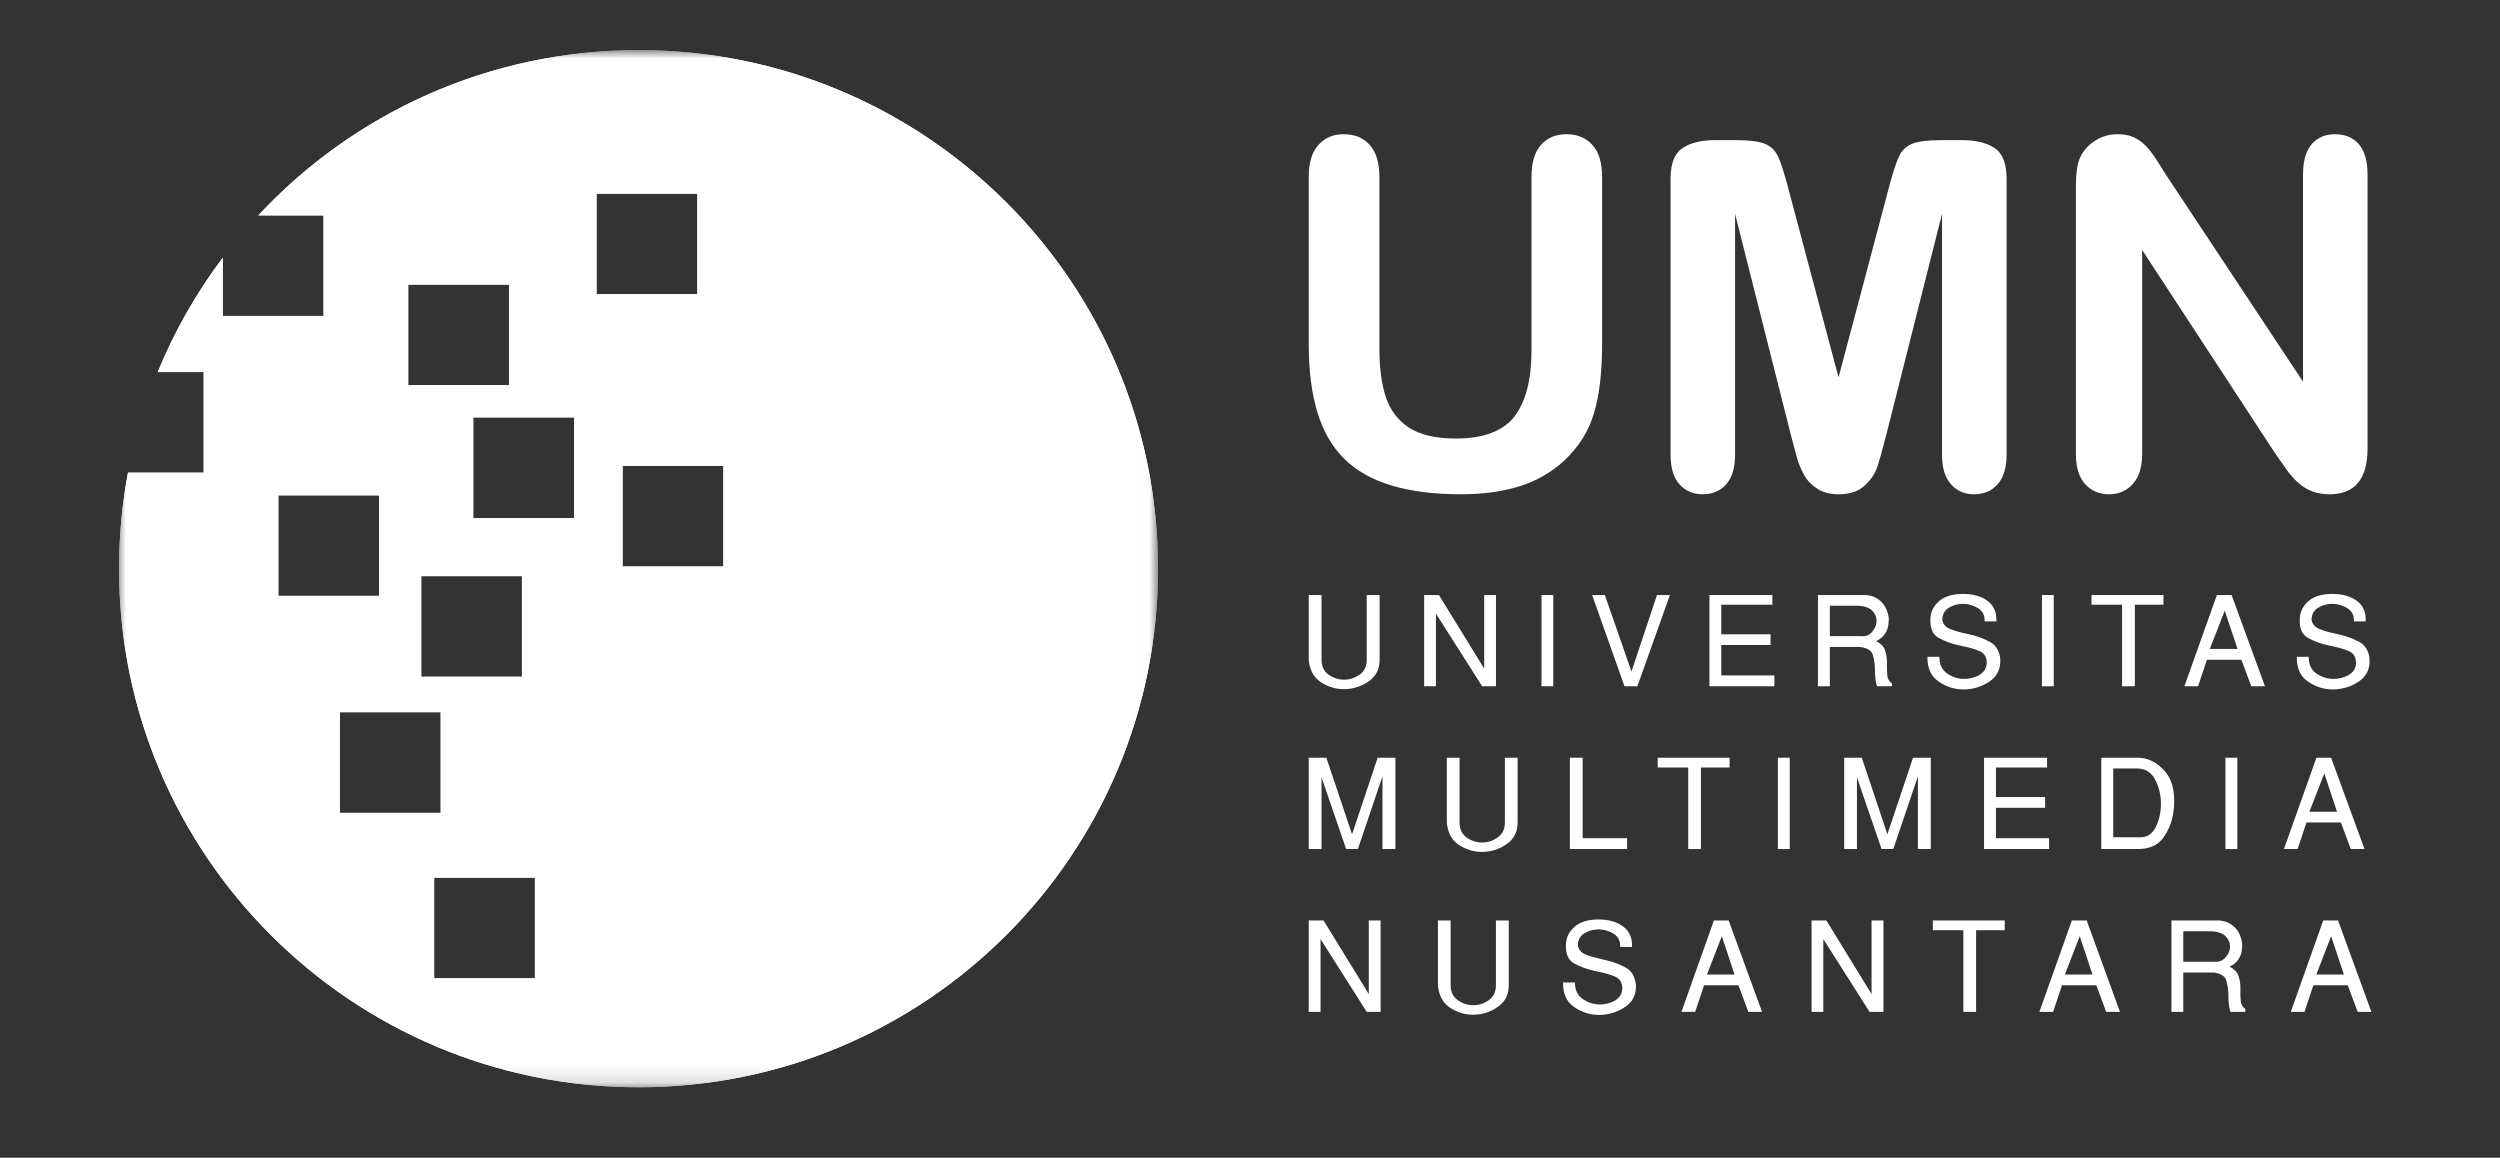<svg width="149" height="69" viewBox="0 0 149 69" fill="none" xmlns="http://www.w3.org/2000/svg">
<rect x="0" y="0" width="149" height="69" fill="#333333" stroke="none"/>
<path fill-rule="evenodd" clip-rule="evenodd" d="M78 20.523V10.545C78 9.698 78.193 9.06 78.579 8.637C78.959 8.209 79.463 8 80.081 8C80.738 8 81.254 8.209 81.635 8.637C82.018 9.06 82.212 9.698 82.212 10.549V20.767C82.212 21.927 82.341 22.899 82.599 23.677C82.862 24.456 83.323 25.061 83.983 25.492C84.645 25.919 85.576 26.137 86.771 26.137C88.411 26.137 89.573 25.697 90.258 24.829C90.935 23.95 91.278 22.624 91.278 20.85V10.549C91.278 9.684 91.469 9.047 91.846 8.632C92.22 8.209 92.728 8 93.361 8C93.993 8 94.504 8.209 94.898 8.628C95.29 9.047 95.485 9.684 95.485 10.549V20.53C95.485 22.154 95.329 23.511 95.011 24.595C94.697 25.679 94.099 26.637 93.22 27.459C92.463 28.151 91.585 28.661 90.582 28.976C89.581 29.294 88.409 29.459 87.063 29.459C85.468 29.459 84.094 29.283 82.938 28.937C81.785 28.592 80.84 28.061 80.113 27.341C79.386 26.62 78.855 25.688 78.513 24.568C78.174 23.435 78 22.093 78 20.523Z" fill="white"/>
<path fill-rule="evenodd" clip-rule="evenodd" d="M106.749 25.972L103.41 12.75V27.081C103.41 27.867 103.236 28.468 102.885 28.861C102.533 29.262 102.063 29.459 101.482 29.459C100.916 29.459 100.457 29.262 100.099 28.868C99.744 28.476 99.565 27.881 99.565 27.081V10.662C99.565 9.754 99.799 9.143 100.276 8.826C100.742 8.515 101.377 8.353 102.182 8.353H103.481C104.267 8.353 104.832 8.43 105.188 8.569C105.54 8.713 105.799 8.966 105.975 9.332C106.143 9.699 106.335 10.298 106.556 11.129L109.577 22.492L112.592 11.129C112.813 10.298 113.003 9.699 113.175 9.332C113.343 8.966 113.606 8.713 113.96 8.569C114.317 8.43 114.883 8.353 115.67 8.353H116.971C117.774 8.353 118.408 8.515 118.883 8.826C119.358 9.143 119.593 9.754 119.593 10.662V27.081C119.593 27.869 119.414 28.468 119.058 28.861C118.712 29.262 118.236 29.459 117.645 29.459C117.089 29.459 116.633 29.262 116.279 28.861C115.916 28.468 115.744 27.867 115.744 27.081V12.75L112.408 25.972C112.188 26.831 112.008 27.468 111.874 27.863C111.732 28.267 111.478 28.63 111.113 28.96C110.745 29.294 110.233 29.459 109.577 29.459C109.088 29.459 108.668 29.354 108.325 29.136C107.985 28.924 107.723 28.657 107.536 28.326C107.344 27.99 107.194 27.628 107.083 27.227C106.974 26.826 106.867 26.409 106.749 25.972Z" fill="white"/>
<path fill-rule="evenodd" clip-rule="evenodd" d="M129.159 10.518L137.26 22.748V10.405C137.26 9.605 137.431 9.002 137.775 8.593C138.12 8.199 138.58 8 139.164 8C139.766 8 140.242 8.199 140.587 8.593C140.933 9.002 141.106 9.605 141.106 10.405V26.722C141.106 28.545 140.353 29.459 138.851 29.459C138.473 29.459 138.136 29.403 137.834 29.294C137.534 29.183 137.246 29.016 136.981 28.778C136.721 28.545 136.475 28.267 136.251 27.95C136.026 27.636 135.798 27.311 135.572 26.978L127.672 14.901V27.052C127.672 27.846 127.482 28.442 127.114 28.848C126.748 29.254 126.274 29.459 125.696 29.459C125.104 29.459 124.619 29.247 124.263 28.837C123.9 28.434 123.724 27.835 123.724 27.052V11.042C123.724 10.359 123.798 9.828 123.95 9.445C124.131 9.02 124.429 8.672 124.848 8.4C125.264 8.132 125.711 8 126.191 8C126.575 8 126.895 8.059 127.165 8.181C127.437 8.307 127.672 8.471 127.874 8.679C128.077 8.885 128.289 9.154 128.5 9.481C128.712 9.816 128.932 10.159 129.159 10.518Z" fill="white"/>
<path fill-rule="evenodd" clip-rule="evenodd" d="M78 35.464H78.764V39.319C78.764 39.709 78.903 40.003 79.181 40.207C79.463 40.407 79.769 40.508 80.102 40.508C80.441 40.508 80.749 40.407 81.033 40.207C81.318 40.009 81.457 39.715 81.457 39.319V35.464H82.225V39.319C82.225 39.876 82.009 40.302 81.577 40.608C81.141 40.907 80.666 41.062 80.141 41.074H80.099C79.597 41.074 79.138 40.933 78.718 40.653C78.296 40.374 78.056 39.931 78 39.319V35.464Z" fill="white"/>
<path fill-rule="evenodd" clip-rule="evenodd" d="M84.88 35.464H85.76L88.458 39.849V35.464H89.16V40.901H88.336L85.581 36.569V40.901H84.88V35.464Z" fill="white"/>
<path fill-rule="evenodd" clip-rule="evenodd" d="M91.874 40.901H92.575V35.464H91.874V40.901Z" fill="white"/>
<path fill-rule="evenodd" clip-rule="evenodd" d="M94.893 35.464H95.649L97.237 40.026L98.757 35.464H99.526L97.588 40.901H96.819L94.893 35.464Z" fill="white"/>
<path fill-rule="evenodd" clip-rule="evenodd" d="M101.883 35.464H105.633V36.041H102.588V37.804H105.525V38.442H102.588V40.256H105.752V40.901H101.883V35.464Z" fill="white"/>
<path fill-rule="evenodd" clip-rule="evenodd" d="M108.348 35.464H111.113C111.497 35.464 111.822 35.588 112.091 35.834C112.356 36.08 112.518 36.426 112.575 36.863C112.575 36.954 112.566 37.05 112.557 37.152C112.548 37.255 112.528 37.357 112.498 37.461C112.454 37.598 112.379 37.736 112.275 37.867C112.172 37.997 112.018 38.112 111.812 38.211C112.084 38.342 112.262 38.52 112.341 38.734C112.415 38.953 112.458 39.172 112.461 39.402V39.692C112.458 39.904 112.467 40.102 112.488 40.291C112.51 40.474 112.595 40.618 112.753 40.725V40.901H111.873C111.837 40.803 111.812 40.704 111.795 40.595C111.78 40.496 111.764 40.387 111.76 40.28C111.756 40.229 111.751 40.173 111.751 40.121C111.746 40.067 111.746 40.012 111.746 39.962V39.883C111.737 39.569 111.7 39.281 111.619 39.03C111.545 38.776 111.294 38.622 110.874 38.559H109.059V40.901H108.348V35.464ZM110.934 37.912C110.95 37.92 110.963 37.92 110.981 37.92H111.027C111.252 37.92 111.444 37.827 111.598 37.638C111.756 37.448 111.837 37.237 111.844 37.012V36.968C111.837 36.767 111.751 36.576 111.589 36.403C111.423 36.226 111.143 36.126 110.757 36.1H109.059V37.912H110.934Z" fill="white"/>
<path fill-rule="evenodd" clip-rule="evenodd" d="M115.587 39.147C115.587 39.591 115.734 39.913 116.031 40.125C116.323 40.338 116.651 40.45 117.009 40.463H117.059C117.388 40.463 117.674 40.389 117.943 40.245C118.207 40.1 118.361 39.888 118.4 39.62C118.405 39.597 118.409 39.577 118.409 39.563V39.505C118.409 39.156 118.262 38.922 117.975 38.802C117.683 38.679 117.348 38.585 116.979 38.512C116.933 38.498 116.892 38.492 116.855 38.482C116.812 38.477 116.773 38.469 116.732 38.456C116.291 38.364 115.893 38.214 115.529 38.009C115.174 37.806 115.013 37.405 115.056 36.807C115.085 36.426 115.265 36.095 115.587 35.815C115.91 35.54 116.376 35.399 116.994 35.399C117.609 35.399 118.101 35.54 118.473 35.823C118.84 36.105 119.01 36.514 118.983 37.036H118.282V36.959C118.282 36.649 118.155 36.415 117.891 36.248C117.629 36.088 117.346 36 117.034 35.989H116.994C116.682 35.989 116.408 36.064 116.154 36.218C115.905 36.368 115.773 36.599 115.76 36.925C115.798 37.187 115.948 37.371 116.208 37.481C116.467 37.587 116.773 37.675 117.114 37.749C117.177 37.768 117.237 37.78 117.299 37.791C117.361 37.81 117.429 37.824 117.492 37.839C117.894 37.931 118.27 38.076 118.612 38.266C118.958 38.456 119.162 38.792 119.218 39.269C119.247 39.857 119.038 40.301 118.577 40.615C118.123 40.922 117.616 41.08 117.064 41.091H117.037C116.489 41.091 115.992 40.932 115.537 40.615C115.081 40.301 114.864 39.81 114.877 39.147H115.587Z" fill="white"/>
<path fill-rule="evenodd" clip-rule="evenodd" d="M121.698 40.901H122.403V35.464H121.698V40.901Z" fill="white"/>
<path fill-rule="evenodd" clip-rule="evenodd" d="M126.475 36.041H124.656V35.464H128.941V36.041H127.237V40.901H126.475V36.041Z" fill="white"/>
<path fill-rule="evenodd" clip-rule="evenodd" d="M132.126 35.464H133.003L134.991 40.901H134.175L133.586 39.319H131.533L131.005 40.901H130.19L132.126 35.464ZM133.356 38.677L132.594 36.396L131.705 38.677H133.356Z" fill="white"/>
<path fill-rule="evenodd" clip-rule="evenodd" d="M137.597 39.147C137.597 39.591 137.745 39.913 138.038 40.125C138.336 40.338 138.661 40.45 139.017 40.463H139.069C139.394 40.463 139.689 40.389 139.953 40.245C140.222 40.1 140.372 39.888 140.411 39.62C140.416 39.597 140.416 39.577 140.416 39.563V39.505C140.416 39.156 140.276 38.922 139.981 38.802C139.693 38.679 139.362 38.585 138.989 38.512C138.946 38.498 138.9 38.492 138.864 38.482C138.82 38.477 138.781 38.469 138.741 38.456C138.304 38.364 137.9 38.214 137.542 38.009C137.182 37.806 137.023 37.405 137.07 36.807C137.099 36.426 137.271 36.095 137.597 35.815C137.919 35.54 138.388 35.399 139.002 35.399C139.619 35.399 140.11 35.54 140.487 35.823C140.854 36.105 141.024 36.514 140.993 37.036H140.292V36.959C140.292 36.649 140.163 36.415 139.902 36.248C139.641 36.088 139.353 36 139.042 35.989H138.997C138.69 35.989 138.417 36.064 138.166 36.218C137.916 36.368 137.78 36.599 137.767 36.925C137.807 37.187 137.959 37.371 138.22 37.481C138.476 37.587 138.779 37.675 139.122 37.749C139.182 37.768 139.243 37.78 139.309 37.791C139.375 37.81 139.438 37.824 139.499 37.839C139.902 37.931 140.276 38.076 140.626 38.266C140.971 38.456 141.172 38.792 141.227 39.269C141.263 39.857 141.046 40.301 140.587 40.615C140.132 40.922 139.625 41.08 139.069 41.091H139.048C138.502 41.091 138 40.932 137.546 40.615C137.093 40.301 136.878 39.81 136.888 39.147H137.597Z" fill="white"/>
<path fill-rule="evenodd" clip-rule="evenodd" d="M78 45.161H79.051L80.582 49.727L82.109 45.161H83.165V50.602H82.395V46.27L80.931 50.602H80.23L78.764 46.331V50.602H78V45.161Z" fill="white"/>
<path fill-rule="evenodd" clip-rule="evenodd" d="M86.231 45.161H86.989V49.019C86.989 49.413 87.129 49.706 87.407 49.911C87.684 50.109 87.998 50.213 88.327 50.213C88.668 50.213 88.975 50.115 89.257 49.913C89.544 49.717 89.691 49.415 89.691 49.019V45.161H90.45V49.019C90.45 49.574 90.237 50.004 89.797 50.307C89.368 50.612 88.888 50.765 88.365 50.774H88.318C87.824 50.774 87.368 50.63 86.941 50.353C86.52 50.076 86.283 49.625 86.231 49.019V45.161Z" fill="white"/>
<path fill-rule="evenodd" clip-rule="evenodd" d="M93.566 45.161H94.326V49.956H96.974V50.602H93.566V45.161Z" fill="white"/>
<path fill-rule="evenodd" clip-rule="evenodd" d="M100.619 45.743H98.799V45.161H103.083V45.743H101.376V50.602H100.619V45.743Z" fill="white"/>
<path fill-rule="evenodd" clip-rule="evenodd" d="M105.961 50.603H106.668V45.161H105.961V50.603Z" fill="white"/>
<path fill-rule="evenodd" clip-rule="evenodd" d="M109.913 45.161H110.963L112.488 49.727L114.016 45.161H115.075V50.602H114.307V46.27L112.841 50.602H112.142L110.674 46.331V50.602H109.913V45.161Z" fill="white"/>
<path fill-rule="evenodd" clip-rule="evenodd" d="M118.25 45.161H122.007V45.743H118.959V47.505H121.89V48.145H118.959V49.956H122.126V50.602H118.25V45.161Z" fill="white"/>
<path fill-rule="evenodd" clip-rule="evenodd" d="M127.415 45.161C127.481 45.161 127.542 45.165 127.608 45.176C127.671 45.179 127.734 45.191 127.801 45.2C128.248 45.295 128.659 45.547 129.026 45.966C129.398 46.382 129.581 46.973 129.581 47.737C129.581 47.858 129.573 47.983 129.57 48.107C129.555 48.237 129.542 48.363 129.52 48.492C129.437 49.021 129.236 49.503 128.918 49.947C128.594 50.383 128.093 50.602 127.415 50.602H125.238V45.161H127.415ZM127.588 49.902C127.976 49.902 128.279 49.698 128.486 49.287C128.69 48.869 128.791 48.41 128.791 47.901V47.834C128.781 47.326 128.659 46.856 128.43 46.436C128.196 46.012 127.834 45.8 127.356 45.8H125.949V49.902H127.588Z" fill="white"/>
<path fill-rule="evenodd" clip-rule="evenodd" d="M132.637 50.603H133.347V45.161H132.637V50.603Z" fill="white"/>
<path fill-rule="evenodd" clip-rule="evenodd" d="M138.059 45.161H138.933L140.924 50.602H140.104L139.517 49.019H137.467L136.939 50.602H136.123L138.059 45.161ZM139.286 48.379L138.528 46.098L137.639 48.379H139.286Z" fill="white"/>
<path fill-rule="evenodd" clip-rule="evenodd" d="M78 54.86H78.883L81.58 59.248V54.86H82.284V60.307H81.457L78.704 55.968V60.307H78V54.86Z" fill="white"/>
<path fill-rule="evenodd" clip-rule="evenodd" d="M85.701 54.86H86.458V58.722C86.458 59.113 86.6 59.407 86.882 59.607C87.16 59.809 87.469 59.91 87.802 59.91C88.139 59.91 88.447 59.812 88.73 59.611C89.014 59.413 89.156 59.117 89.156 58.722V54.86H89.924V58.722C89.924 59.276 89.706 59.707 89.27 60.007C88.836 60.31 88.358 60.471 87.839 60.477H87.793C87.295 60.477 86.839 60.333 86.415 60.054C85.993 59.774 85.752 59.33 85.701 58.722V54.86Z" fill="white"/>
<path fill-rule="evenodd" clip-rule="evenodd" d="M93.866 58.553C93.866 58.991 94.01 59.32 94.31 59.525C94.606 59.739 94.93 59.849 95.29 59.868H95.35C95.667 59.868 95.958 59.794 96.222 59.649C96.49 59.5 96.644 59.294 96.68 59.02C96.687 59.003 96.689 58.982 96.689 58.961V58.909C96.689 58.559 96.544 58.325 96.251 58.206C95.962 58.082 95.628 57.988 95.256 57.912C95.214 57.902 95.171 57.893 95.134 57.882C95.093 57.88 95.052 57.867 95.011 57.86C94.577 57.768 94.172 57.613 93.81 57.415C93.449 57.208 93.29 56.809 93.335 56.21C93.364 55.829 93.54 55.499 93.866 55.218C94.189 54.943 94.656 54.8 95.271 54.8C95.89 54.8 96.381 54.943 96.752 55.23C97.123 55.509 97.292 55.912 97.264 56.439H96.561V56.358C96.561 56.05 96.432 55.819 96.174 55.649C95.908 55.488 95.624 55.403 95.309 55.391H95.271C94.961 55.391 94.689 55.468 94.434 55.619C94.186 55.771 94.051 56.006 94.035 56.328C94.077 56.587 94.229 56.774 94.486 56.885C94.747 56.986 95.052 57.077 95.391 57.152C95.453 57.168 95.512 57.184 95.577 57.196C95.641 57.211 95.707 57.231 95.771 57.242C96.177 57.336 96.546 57.481 96.892 57.667C97.236 57.86 97.44 58.192 97.499 58.672C97.535 59.261 97.319 59.708 96.857 60.015C96.402 60.319 95.894 60.48 95.335 60.489H95.32C94.774 60.489 94.272 60.335 93.816 60.015C93.362 59.708 93.147 59.217 93.158 58.553H93.866Z" fill="white"/>
<path fill-rule="evenodd" clip-rule="evenodd" d="M102.148 54.86H103.028L105.018 60.307H104.2L103.613 58.722H101.561L101.033 60.307H100.214L102.148 54.86ZM103.379 58.082L102.622 55.798L101.734 58.082H103.379Z" fill="white"/>
<path fill-rule="evenodd" clip-rule="evenodd" d="M107.97 54.86H108.852L111.545 59.248V54.86H112.253V60.307H111.427L108.669 55.968V60.307H107.97V54.86Z" fill="white"/>
<path fill-rule="evenodd" clip-rule="evenodd" d="M117.016 55.44H115.197V54.86H119.48V55.44H117.775V60.307H117.016V55.44Z" fill="white"/>
<path fill-rule="evenodd" clip-rule="evenodd" d="M123.483 54.86H124.366L126.349 60.307H125.527L124.942 58.722H122.896L122.366 60.307H121.547L123.483 54.86ZM124.714 58.082L123.952 55.798L123.068 58.082H124.714Z" fill="white"/>
<path fill-rule="evenodd" clip-rule="evenodd" d="M129.418 54.86H132.176C132.564 54.86 132.887 54.989 133.155 55.235C133.422 55.479 133.582 55.829 133.635 56.269C133.635 56.358 133.632 56.451 133.621 56.553C133.615 56.656 133.594 56.762 133.566 56.86C133.519 57.001 133.444 57.136 133.342 57.269C133.236 57.402 133.084 57.518 132.881 57.613C133.151 57.749 133.328 57.924 133.403 58.137C133.478 58.354 133.522 58.574 133.527 58.802V59.096C133.522 59.307 133.533 59.505 133.552 59.692C133.575 59.875 133.663 60.022 133.818 60.128V60.307H132.936C132.907 60.203 132.878 60.106 132.861 59.996C132.842 59.892 132.829 59.788 132.825 59.681C132.823 59.63 132.816 59.58 132.816 59.523C132.815 59.47 132.815 59.42 132.815 59.366V59.285C132.802 58.968 132.759 58.684 132.683 58.431C132.613 58.18 132.361 58.022 131.941 57.962H130.123V60.307H129.418V54.86ZM131.997 57.319C132.015 57.319 132.031 57.324 132.046 57.324H132.084C132.318 57.324 132.504 57.228 132.664 57.039C132.823 56.849 132.907 56.646 132.908 56.416V56.374C132.907 56.166 132.816 55.975 132.65 55.803C132.485 55.628 132.204 55.53 131.821 55.503H130.123V57.319H131.997Z" fill="white"/>
<path fill-rule="evenodd" clip-rule="evenodd" d="M138.465 54.86H139.348L141.335 60.307H140.517L139.927 58.722H137.877L137.347 60.307H136.531L138.465 54.86ZM139.697 58.082L138.935 55.798L138.052 58.082H139.697Z" fill="white"/>
<mask id="mask0_2_2" style="mask-type:luminance" maskUnits="userSpaceOnUse" x="7" y="3" width="62" height="62">
<path d="M7 3H68.992V64.857H7V3Z" fill="white"/>
</mask>
<g mask="url(#mask0_2_2)">
<path fill-rule="evenodd" clip-rule="evenodd" d="M25.875 58.305H31.88V52.308H25.875V58.305ZM20.256 48.445H26.264V42.448H20.256V48.445ZM16.588 35.515H22.592V29.52H16.588V35.515ZM25.105 40.335H31.108V34.339H25.105V40.335ZM37.105 33.766H43.112V27.771H37.105V33.766ZM28.205 30.872H34.211V24.875H28.205V30.872ZM24.33 22.958H30.336V16.962H24.33V22.958ZM35.554 17.536H41.561V11.545H35.554V17.536ZM7.093 33.898C7.093 31.937 7.278 30.023 7.629 28.171H12.14V22.177H9.4C10.401 19.732 11.712 17.438 13.277 15.36V18.831H19.283V12.837H15.395C21.043 6.773 29.109 2.986 38.059 2.986C55.16 2.986 69.02 16.823 69.02 33.898C69.02 50.968 55.16 64.802 38.059 64.802C20.96 64.802 7.093 50.968 7.093 33.898Z" fill="white"/>
<path fill-rule="evenodd" clip-rule="evenodd" d="M25.875 58.305H31.88V52.308H25.875V58.305ZM20.256 48.445H26.264V42.448H20.256V48.445ZM16.588 35.515H22.592V29.52H16.588V35.515ZM25.105 40.335H31.108V34.339H25.105V40.335ZM37.105 33.766H43.112V27.771H37.105V33.766ZM28.205 30.872H34.211V24.875H28.205V30.872ZM24.33 22.958H30.336V16.962H24.33V22.958ZM35.554 17.536H41.561V11.545H35.554V17.536ZM7.093 33.898C7.093 31.937 7.278 30.023 7.629 28.171H12.14V22.177H9.4C10.401 19.732 11.712 17.438 13.277 15.36V18.831H19.283V12.837H15.395C21.043 6.773 29.109 2.986 38.059 2.986C55.16 2.986 69.02 16.823 69.02 33.898C69.02 50.968 55.16 64.802 38.059 64.802C20.96 64.802 7.093 50.968 7.093 33.898Z" fill="white"/>
</g>
</svg>
